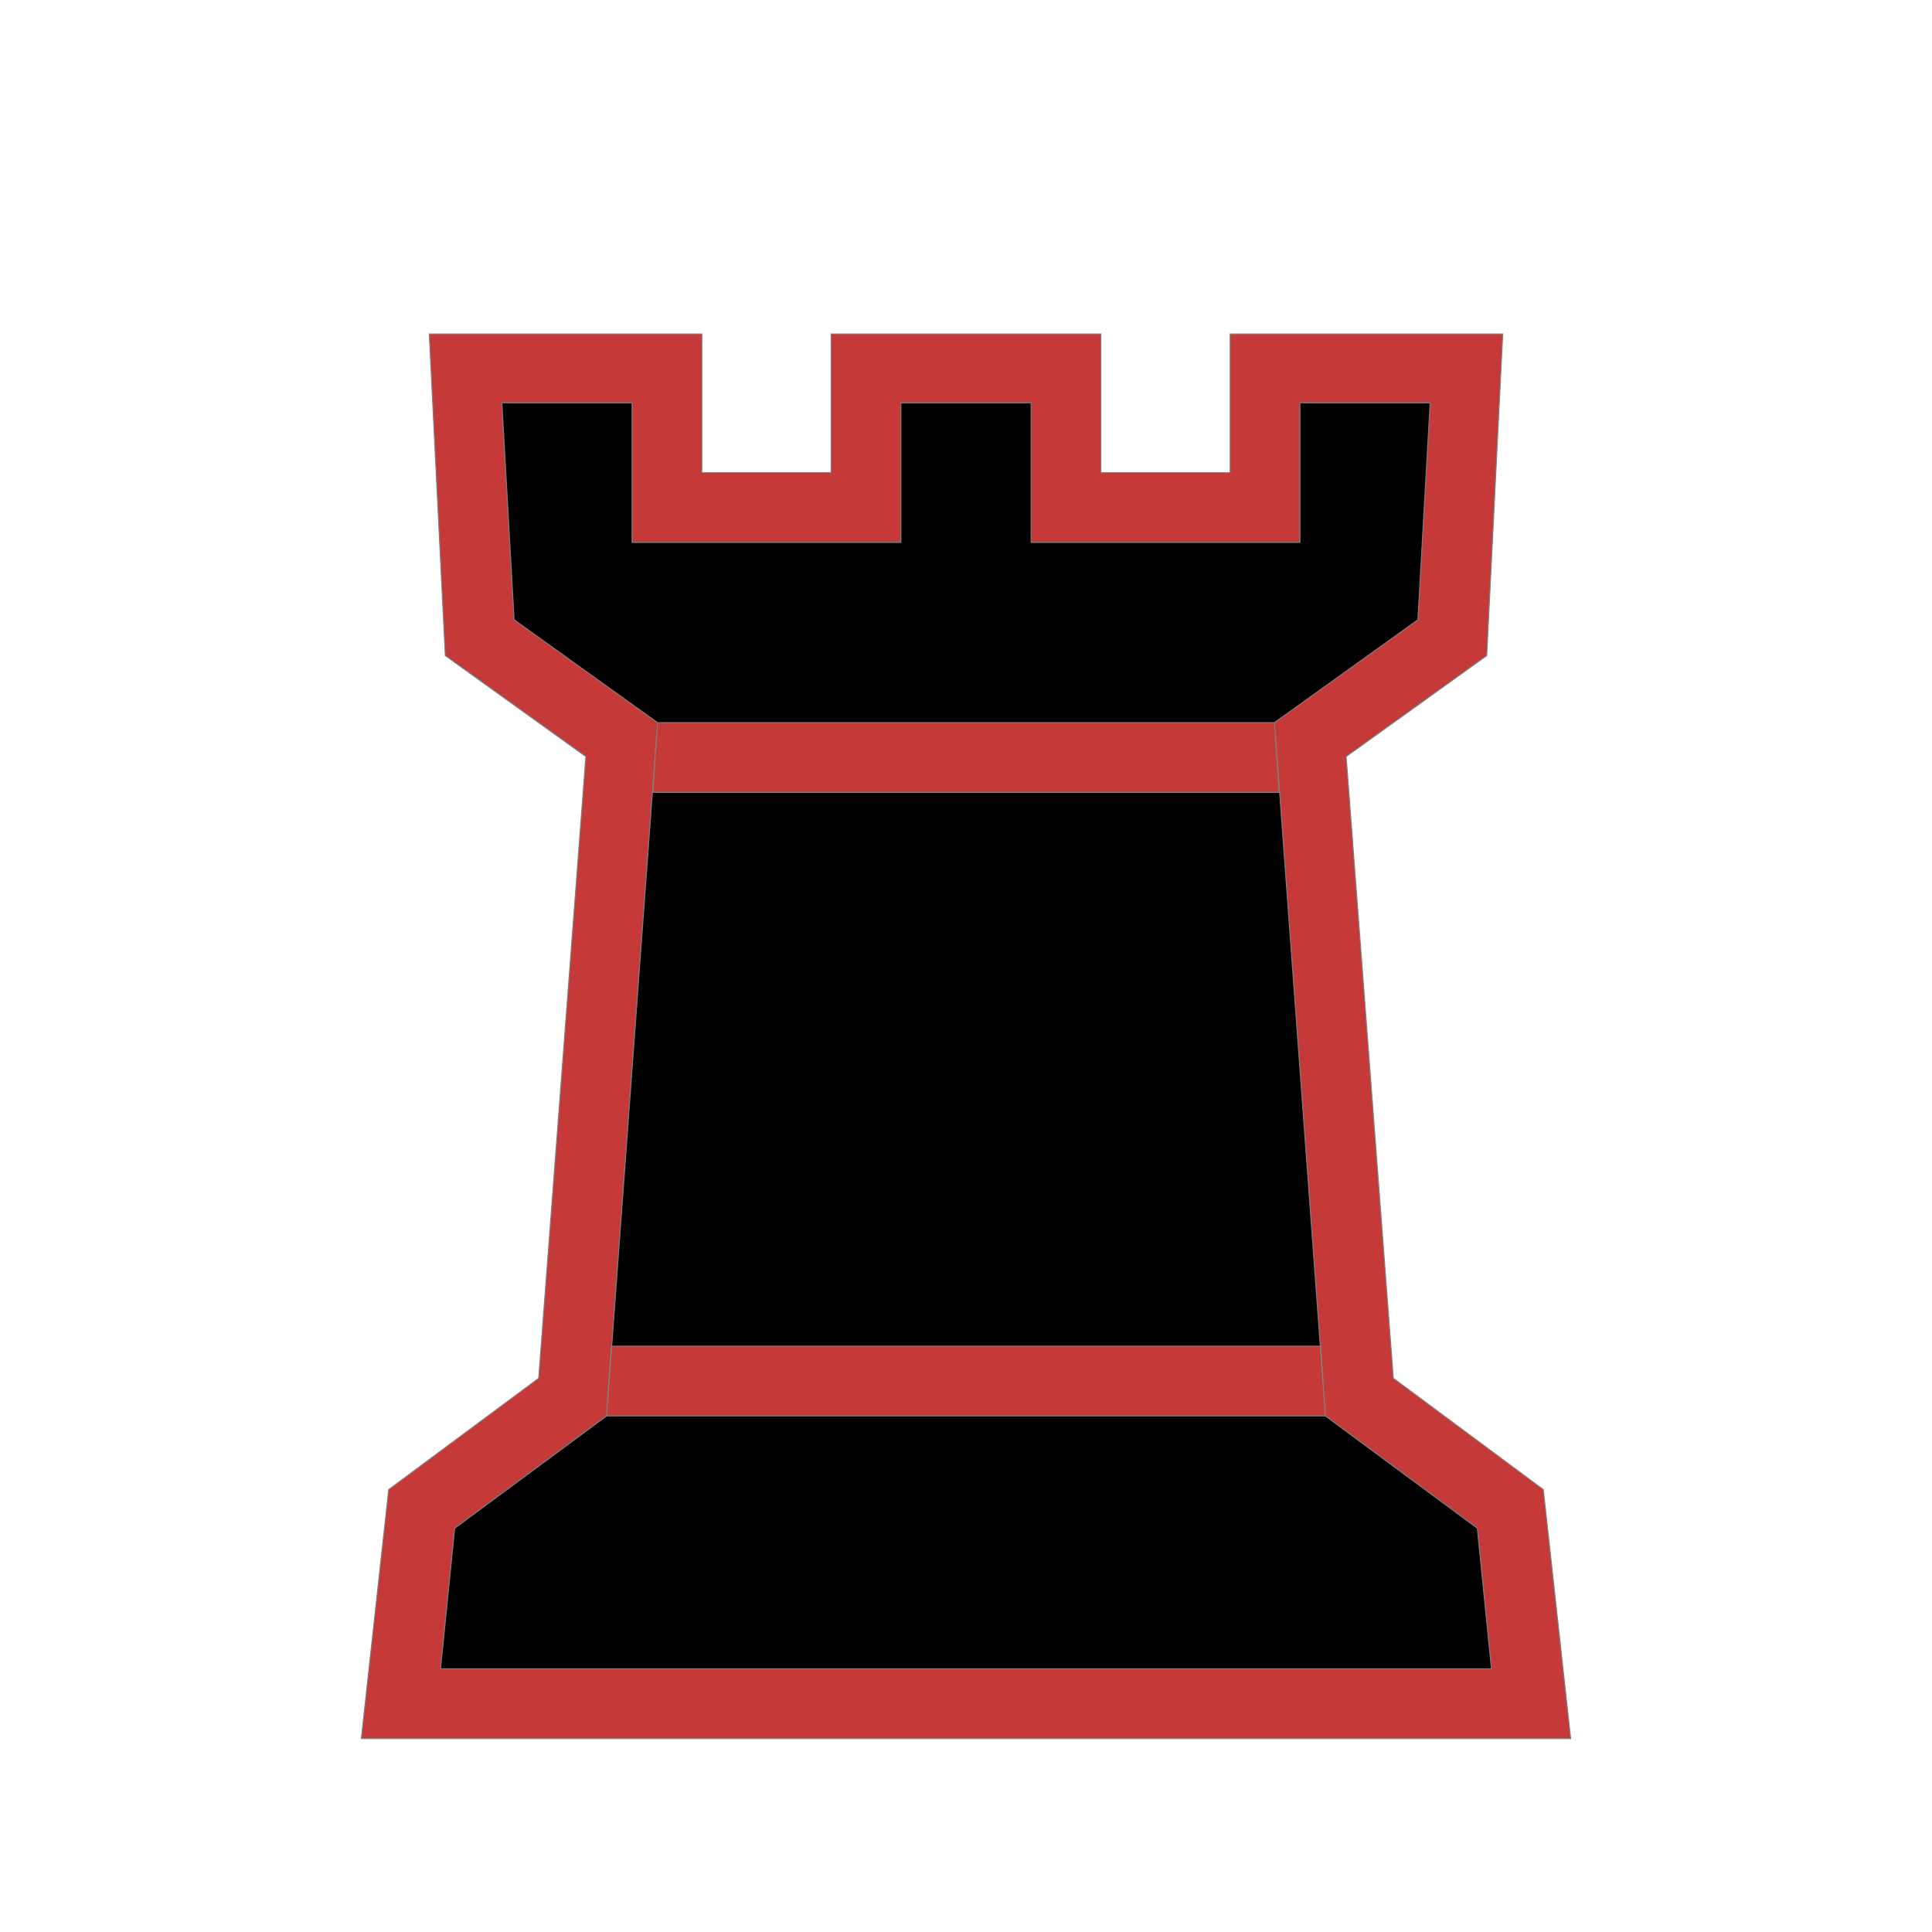 <?xml version="1.0" encoding="utf-8"?>
<svg viewBox="0 0 2048 2048" xmlns="http://www.w3.org/2000/svg">
  <g id="g3343-3" style="fill:#f9f9f9;fill-opacity:1" transform="matrix(1, 0, 0, 1, -2.842170943040401e-14, 8.526512829121202e-14)">
    <g id="g3339-6" style="fill:#f9f9f9;fill-opacity:1">
      <g id="g4-7" transform="matrix(1,0,0,-1,0,2048)" style="fill:#f9f9f9;fill-opacity:1">
        <path id="path6-5" style="fill-opacity: 1; stroke: rgb(128, 128, 128); fill: rgb(0, 0, 0);" d="m 489.711,386.542 21.34,295.441 135.983,109.169 -47.831,689.373 -154.661,126.678 -39.847,215.186 h 625.814 601.949 l -15.983,-215.186 -154.661,-126.678 -54.339,-693.712 120.797,-83.136 38.695,-317.136 h -223.916 l -4.34,151.34 H 1136.627 V 386.542 H 924.391 l -8.68,151.34 H 709.289 V 386.542 Z" transform="matrix(1,0,0,-1,0,2048)"/>
      </g>
    </g>
  </g>
  <g id="g3343" transform="matrix(1, 0, 0, 1, -2.842170943040401e-14, 8.526512829121202e-14)">
    <g id="g3339">
      <g id="g4" transform="matrix(1 0 0 -1 0 2048)" style="fill:#000000">
        <path id="path6" d="m1024 547h-381l5 74h752l5-74h-381zm0 661h-332l5 74h654l5-74h-332zm0-1003h-641l29 264 159 118 50 659-149 107-17 341h289v-147h137v147h286v-147h137v147h289l-17-341-149-107 50-659 159-118 29-264h-641zm0 74h557l-15 149-161 119-54 735 152 109 13 230h-138v-148h-285v148h-138v-148h-285v148h-138l13-230 152-109-54-735-161-119-15-149h557z" style="stroke: rgb(128, 128, 128); fill: rgb(197, 57, 57);"/>
      </g>
    </g>
  </g>
</svg>